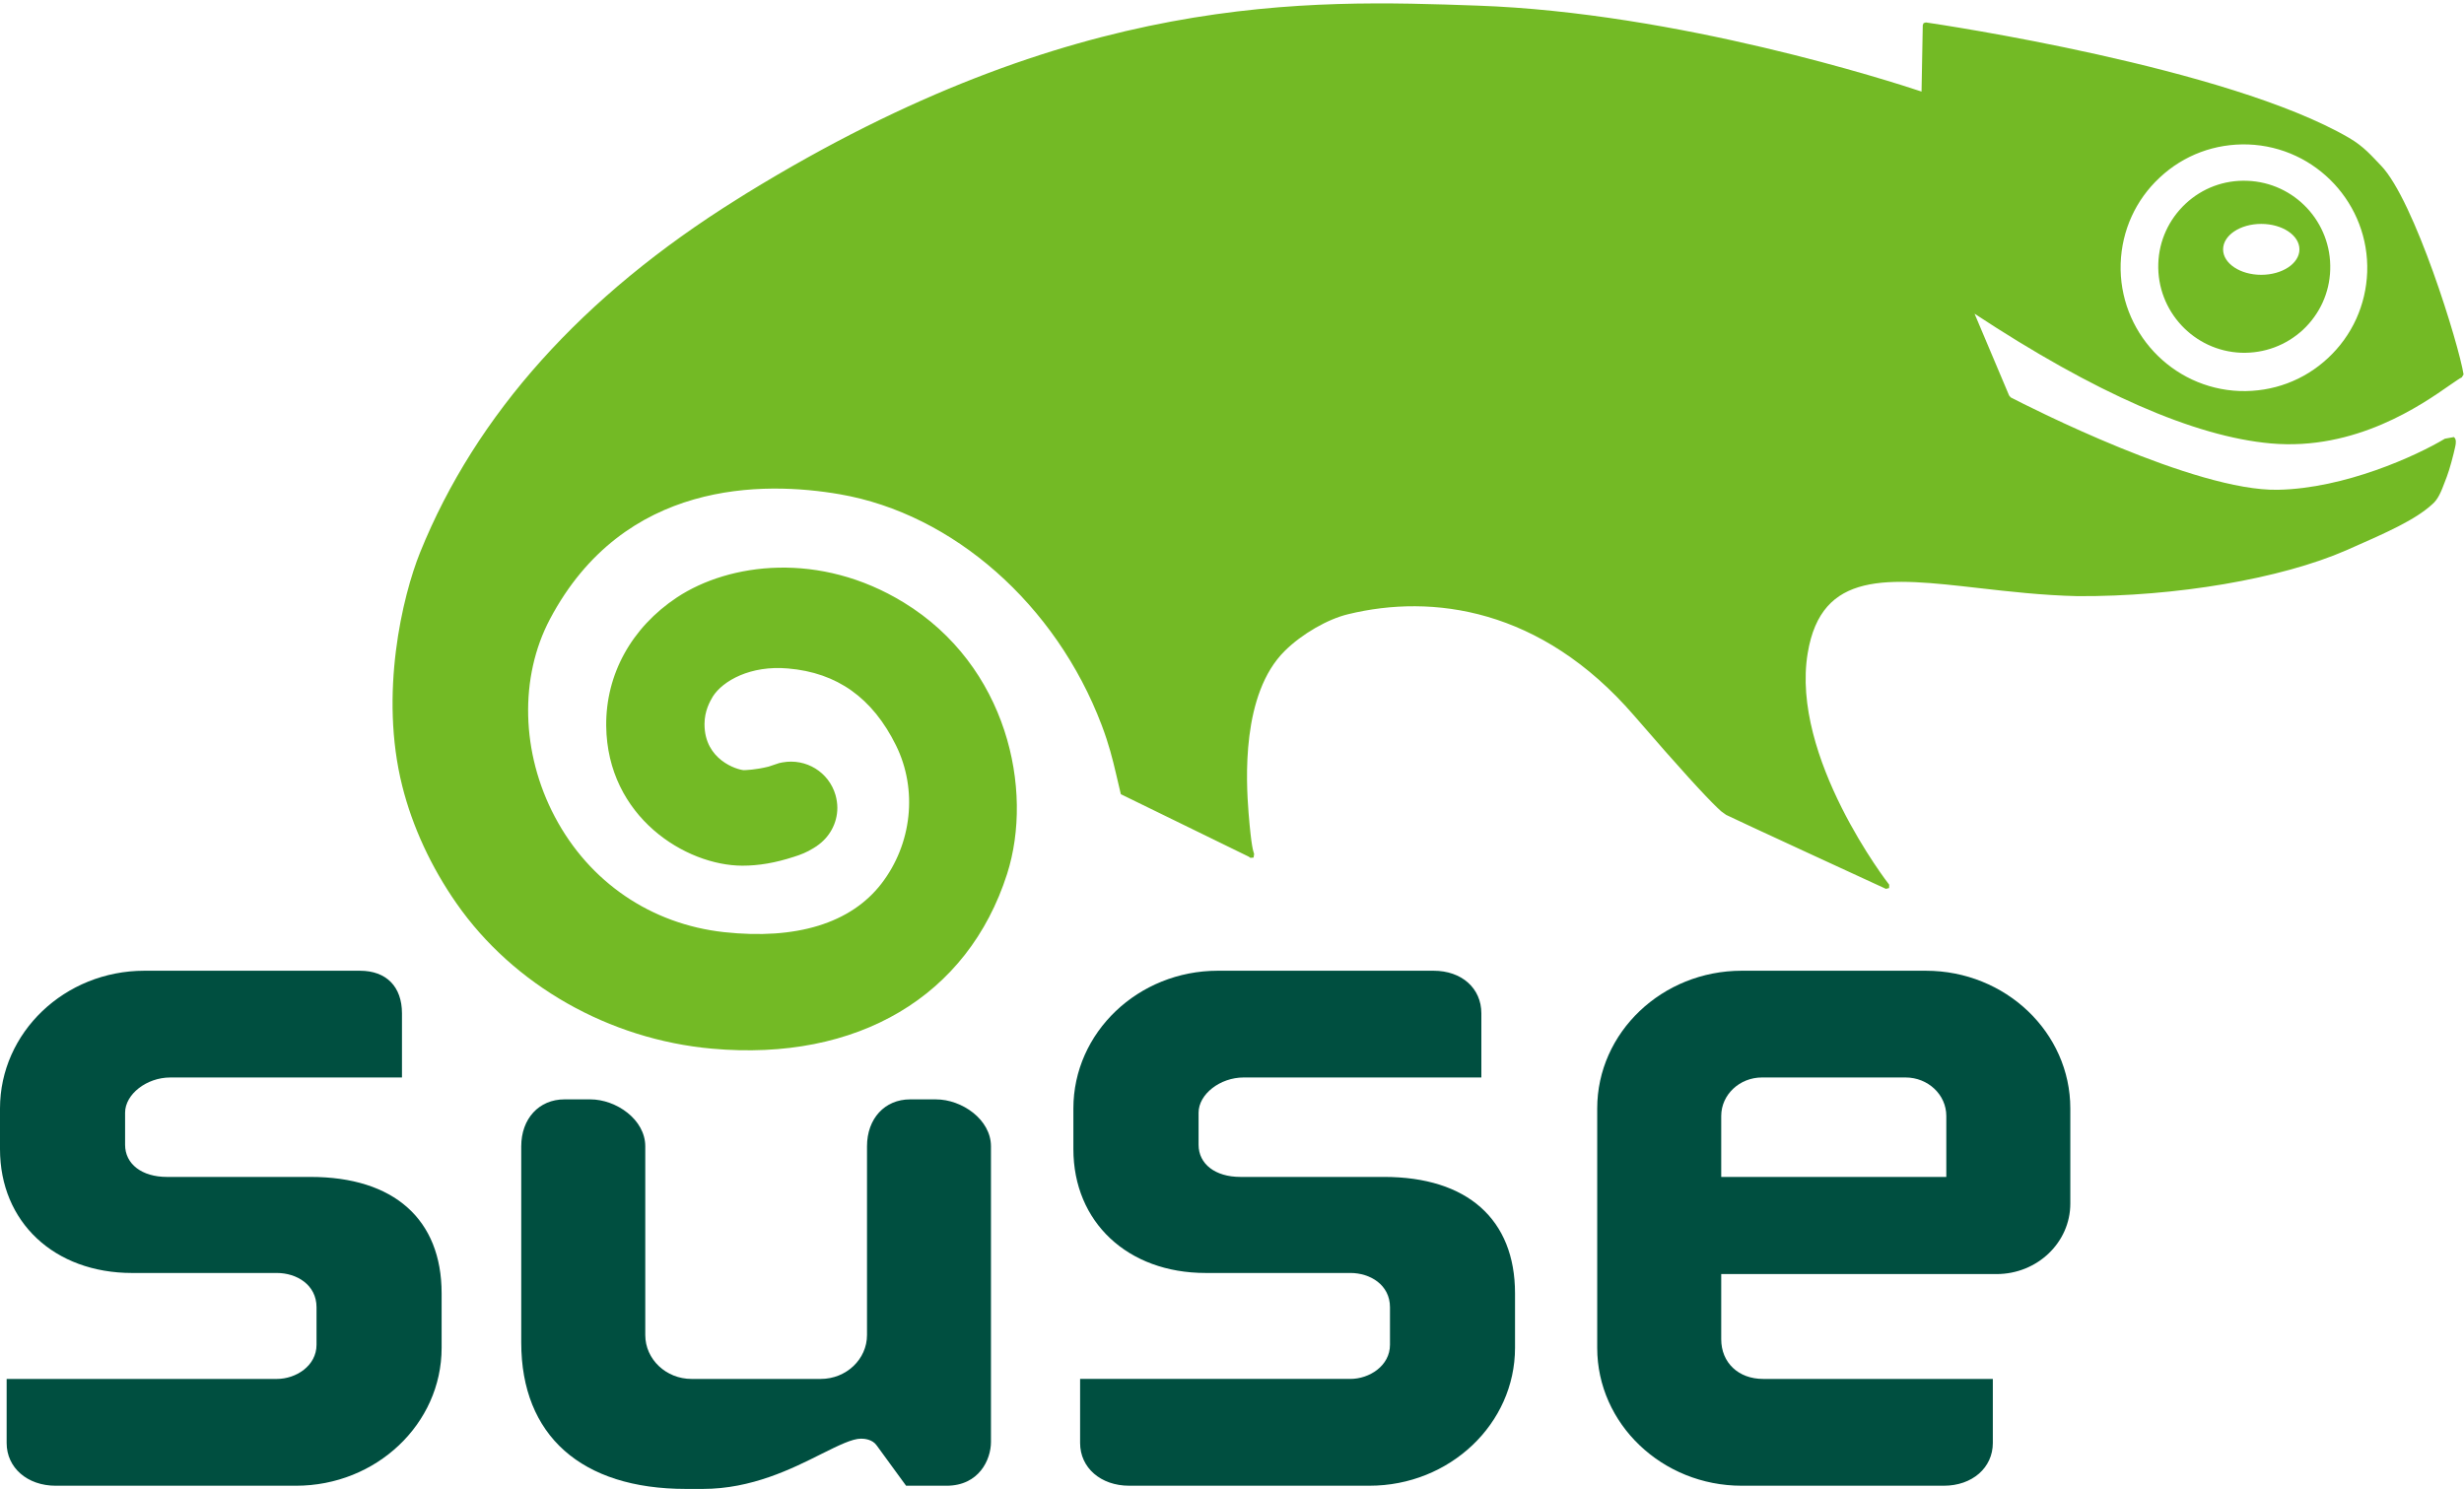 <?xml version="1.0" encoding="UTF-8" standalone="no"?>
<!-- Generator: Adobe Illustrator 9.0, SVG Export Plug-In  -->

<svg
   xmlns:dc="http://purl.org/dc/elements/1.1/"
   xmlns:cc="http://creativecommons.org/ns#"
   xmlns:rdf="http://www.w3.org/1999/02/22-rdf-syntax-ns#"
   xmlns:svg="http://www.w3.org/2000/svg"
   xmlns="http://www.w3.org/2000/svg"
   xmlns:sodipodi="http://sodipodi.sourceforge.net/DTD/sodipodi-0.dtd"
   xmlns:inkscape="http://www.inkscape.org/namespaces/inkscape"
   width="268"
   height="162"
   viewBox="0 0 214.4 129.6"
   xml:space="preserve"
   id="svg2"
   version="1.1"
   inkscape:version="0.91 r13725"
   sodipodi:docname="SUSE.svg"><defs
     id="defs51" /><sodipodi:namedview
     pagecolor="#ffffff"
     bordercolor="#666666"
     borderopacity="1"
     objecttolerance="10"
     gridtolerance="10"
     guidetolerance="10"
     inkscape:pageopacity="0"
     inkscape:pageshadow="2"
     inkscape:window-width="640"
     inkscape:window-height="480"
     id="namedview49"
     showgrid="false"
     fit-margin-top="0"
     fit-margin-left="0"
     fit-margin-right="0"
     fit-margin-bottom="0"
     units="px"
     inkscape:zoom="1"
     inkscape:cx="115.20512"
     inkscape:cy="109.97506"
     inkscape:current-layer="svg2" /><g
     id="g7239"
     transform="matrix(1,0,0,1,0,-0.023)"><path
       style="clip-rule:evenodd;fill:#004f40;fill-rule:evenodd;stroke:none;stroke-miterlimit:4"
       d="M 12.57,84.503 C 5.632,84.503 0,89.877 0,96.49 l 0,3.538 c 0,6.349 4.727,10.779 11.496,10.779 l 12.602,0 c 1.709,0 3.444,1.024 3.444,2.985 l 0,3.262 c 0,1.836 -1.791,2.974 -3.444,2.974 l -23.52,0 0,5.574 c 0,2.156 1.804,3.721 4.274,3.721 l 20.898,0 c 6.995,0 12.677,-5.386 12.677,-11.998 l 0,-4.745 c 0,-6.442 -4.155,-10.132 -11.401,-10.132 l -12.501,0 c -2.175,0 -3.64,-1.118 -3.64,-2.797 l 0,-2.79 c 0,-1.609 1.873,-3.067 3.929,-3.067 l 20.163,0 0,-5.581 c 0,-2.326 -1.364,-3.709 -3.652,-3.709 l -18.755,0"
       id="path5"
       inkscape:connector-curvature="0" /><path
       style="clip-rule:evenodd;fill:#004f40;fill-rule:evenodd;stroke:none;stroke-miterlimit:4"
       d="m 79.193,95.698 c -2.212,0 -3.752,1.678 -3.752,4.085 l 0,16.424 c 0,2.111 -1.81,3.821 -4.028,3.821 l -11.238,0 c -2.218,0 -4.028,-1.71 -4.028,-3.821 l 0,-16.424 c 0,-2.331 -2.527,-4.085 -4.783,-4.085 l -2.25,0 c -2.212,0 -3.759,1.678 -3.759,4.085 l 0,17.083 c 0,8.083 5.229,12.734 14.33,12.734 l 1.471,0 c 4.249,0 7.763,-1.76 10.327,-3.049 1.483,-0.735 2.659,-1.326 3.444,-1.326 0.289,0 0.987,0.057 1.357,0.591 l 2.558,3.507 3.507,0 c 2.847,0 3.878,-2.281 3.878,-3.814 l 0,-25.725 c 0,-2.331 -2.527,-4.085 -4.783,-4.085 l -2.25,0"
       id="path7"
       inkscape:connector-curvature="0" /><path
       style="clip-rule:evenodd;fill:#004f40;fill-rule:evenodd;stroke:none;stroke-miterlimit:4"
       d="m 105.968,84.503 c -6.926,0 -12.57,5.374 -12.57,11.986 l 0,3.538 c 0,6.349 4.727,10.779 11.502,10.779 l 12.602,0 c 1.709,0 3.444,1.024 3.444,2.985 l 0,3.262 c 0,1.836 -1.798,2.974 -3.444,2.974 l -23.519,0 0,5.574 c 0,2.156 1.797,3.721 4.274,3.721 l 20.898,0 c 6.989,0 12.672,-5.386 12.672,-11.998 l 0,-4.745 c 0,-6.442 -4.155,-10.132 -11.401,-10.132 l -12.502,0 c -2.174,0 -3.632,-1.118 -3.632,-2.797 l 0,-2.79 c 0,-1.609 1.867,-3.067 3.922,-3.067 l 20.684,0 0,-5.581 c 0,-2.188 -1.709,-3.709 -4.167,-3.709 l -18.761,0"
       id="path9"
       inkscape:connector-curvature="0" /><path
       style="clip-rule:evenodd;fill:#004f40;fill-rule:evenodd;stroke:none;stroke-miterlimit:4"
       d="m 151.554,84.503 c -6.926,0 -12.576,5.374 -12.576,11.986 l 0,20.835 c 0,6.612 5.65,11.998 12.576,11.998 l 17.58,0 c 2.476,0 4.268,-1.565 4.268,-3.721 l 0,-5.574 -19.993,0 c -2.138,0 -3.64,-1.415 -3.64,-3.451 0,0 0,-5.028 0,-5.675 0.711,0 23.959,0 23.959,0 3.539,0 6.417,-2.747 6.417,-6.135 l 0,-8.277 c 0,-6.612 -5.638,-11.986 -12.57,-11.986 l -16.02,0 z m -1.785,12.64 c 0,-1.853 1.597,-3.35 3.545,-3.35 l 12.495,0 c 1.954,0 3.545,1.496 3.545,3.35 0,0 0,4.664 0,5.305 -0.691,0 -18.894,0 -19.585,0 0,-0.641 0,-5.305 0,-5.305"
       id="path11"
       inkscape:connector-curvature="0" /><path
       style="clip-rule:nonzero;fill:#73ba25;fill-rule:nonzero;stroke:none;stroke-miterlimit:4"
       d="m 195.022,30.722 c -4.123,-0.151 -7.359,-3.627 -7.222,-7.756 0.064,-1.999 0.918,-3.847 2.37,-5.211 1.458,-1.364 3.362,-2.074 5.361,-1.998 4.129,0.144 7.366,3.614 7.228,7.75 -0.062,1.993 -0.905,3.84 -2.363,5.21 -1.465,1.358 -3.369,2.068 -5.374,2.005 z m 1.735,-6.782 c 1.835,0 3.324,-0.993 3.324,-2.212 0,-1.226 -1.489,-2.219 -3.324,-2.219 -1.836,0 -3.319,0.993 -3.319,2.219 0,1.219 1.483,2.212 3.319,2.212"
       id="path13"
       inkscape:connector-curvature="0" /><path
       style="clip-rule:evenodd;fill:#73ba25;fill-rule:evenodd;stroke:none;stroke-miterlimit:4"
       d="m 108.809,74.68 0.271,-0.025 0.044,-0.32 c -0.069,-0.252 -0.232,-0.477 -0.484,-3.595 -0.214,-2.759 -0.647,-10.326 3.161,-14.079 1.478,-1.464 3.733,-2.766 5.513,-3.187 7.297,-1.779 16.769,-0.547 24.857,8.806 4.174,4.833 6.223,7.039 7.247,8.026 l 0.352,0.327 0.428,0.308 c 0.333,0.189 13.902,6.436 13.902,6.436 l 0.276,-0.069 0.007,-0.295 c -0.088,-0.101 -8.598,-11.094 -7.09,-20.15 1.194,-7.215 6.939,-6.568 14.877,-5.663 2.596,0.295 5.55,0.635 8.604,0.704 8.528,0.05 17.718,-1.515 23.381,-3.991 3.664,-1.603 6.002,-2.659 7.467,-3.991 0.527,-0.434 0.804,-1.15 1.087,-1.904 l 0.195,-0.509 c 0.238,-0.61 0.584,-1.917 0.735,-2.627 0.069,-0.314 0.101,-0.654 -0.12,-0.823 l -0.785,0.144 c -2.482,1.49 -8.699,4.331 -14.519,4.444 -7.209,0.15 -21.74,-7.253 -23.255,-8.039 l -0.144,-0.169 c -0.365,-0.868 -2.546,-6.028 -3.005,-7.115 10.459,6.888 19.132,10.697 25.775,11.288 7.392,0.66 13.155,-3.375 15.619,-5.098 0.483,-0.327 0.849,-0.591 0.999,-0.647 l 0.157,-0.258 c -0.409,-2.596 -4.274,-15.166 -7.19,-18.183 -0.81,-0.83 -1.458,-1.634 -2.766,-2.401 -10.566,-6.159 -35.65,-9.88 -36.824,-10.05 l -0.201,0.057 -0.075,0.176 c 0,0 -0.095,5.204 -0.107,5.783 -2.564,-0.855 -21.186,-6.87 -38.648,-7.48 -14.801,-0.522 -35.02,-1.226 -63.593,16.335 l -0.842,0.528 c -13.438,8.384 -22.714,18.717 -27.566,30.734 -1.521,3.777 -3.57,12.307 -1.546,20.332 0.88,3.514 2.508,7.033 4.708,10.188 4.959,7.127 13.287,11.86 22.255,12.658 12.658,1.131 22.25,-4.557 25.662,-15.204 2.344,-7.347 0,-18.126 -8.988,-23.625 -7.31,-4.481 -15.179,-3.457 -19.735,-0.446 -3.959,2.627 -6.203,6.7 -6.159,11.181 0.088,7.938 6.933,12.162 11.848,12.168 1.433,0 2.866,-0.245 4.487,-0.773 0.572,-0.176 1.119,-0.39 1.716,-0.761 l 0.183,-0.119 0.119,-0.069 -0.044,0.019 c 1.125,-0.754 1.804,-1.998 1.804,-3.331 0,-0.365 -0.057,-0.735 -0.157,-1.106 -0.578,-2.005 -2.564,-3.224 -4.626,-2.847 l -0.276,0.057 -0.377,0.126 -0.547,0.183 c -1.131,0.283 -1.986,0.302 -2.162,0.308 -0.578,-0.038 -3.413,-0.886 -3.413,-3.991 l 0,-0.038 c 0.007,-1.138 0.465,-1.936 0.717,-2.37 0.874,-1.383 3.287,-2.74 6.549,-2.451 4.274,0.364 7.354,2.558 9.396,6.694 1.898,3.846 1.402,8.573 -1.276,12.042 -2.659,3.438 -7.391,4.896 -13.689,4.211 -6.348,-0.697 -11.715,-4.349 -14.72,-10.037 -2.941,-5.556 -3.105,-12.149 -0.421,-17.215 6.43,-12.13 18.566,-12.005 25.222,-10.854 9.855,1.703 18.799,9.591 22.777,20.081 0.635,1.672 0.961,2.998 1.244,4.205 l 0.428,1.816 11.13,5.436 0.151,0.107 z m 79.117,-59.206 c -2.099,1.948 -3.3,4.607 -3.4,7.473 -0.194,5.908 4.444,10.886 10.352,11.106 2.879,0.094 5.606,-0.918 7.699,-2.879 2.093,-1.955 3.294,-4.607 3.4,-7.467 0.201,-5.914 -4.438,-10.898 -10.357,-11.112 -2.866,-0.094 -5.601,0.917 -7.693,2.878"
       id="path15"
       inkscape:connector-curvature="0" /></g></svg>